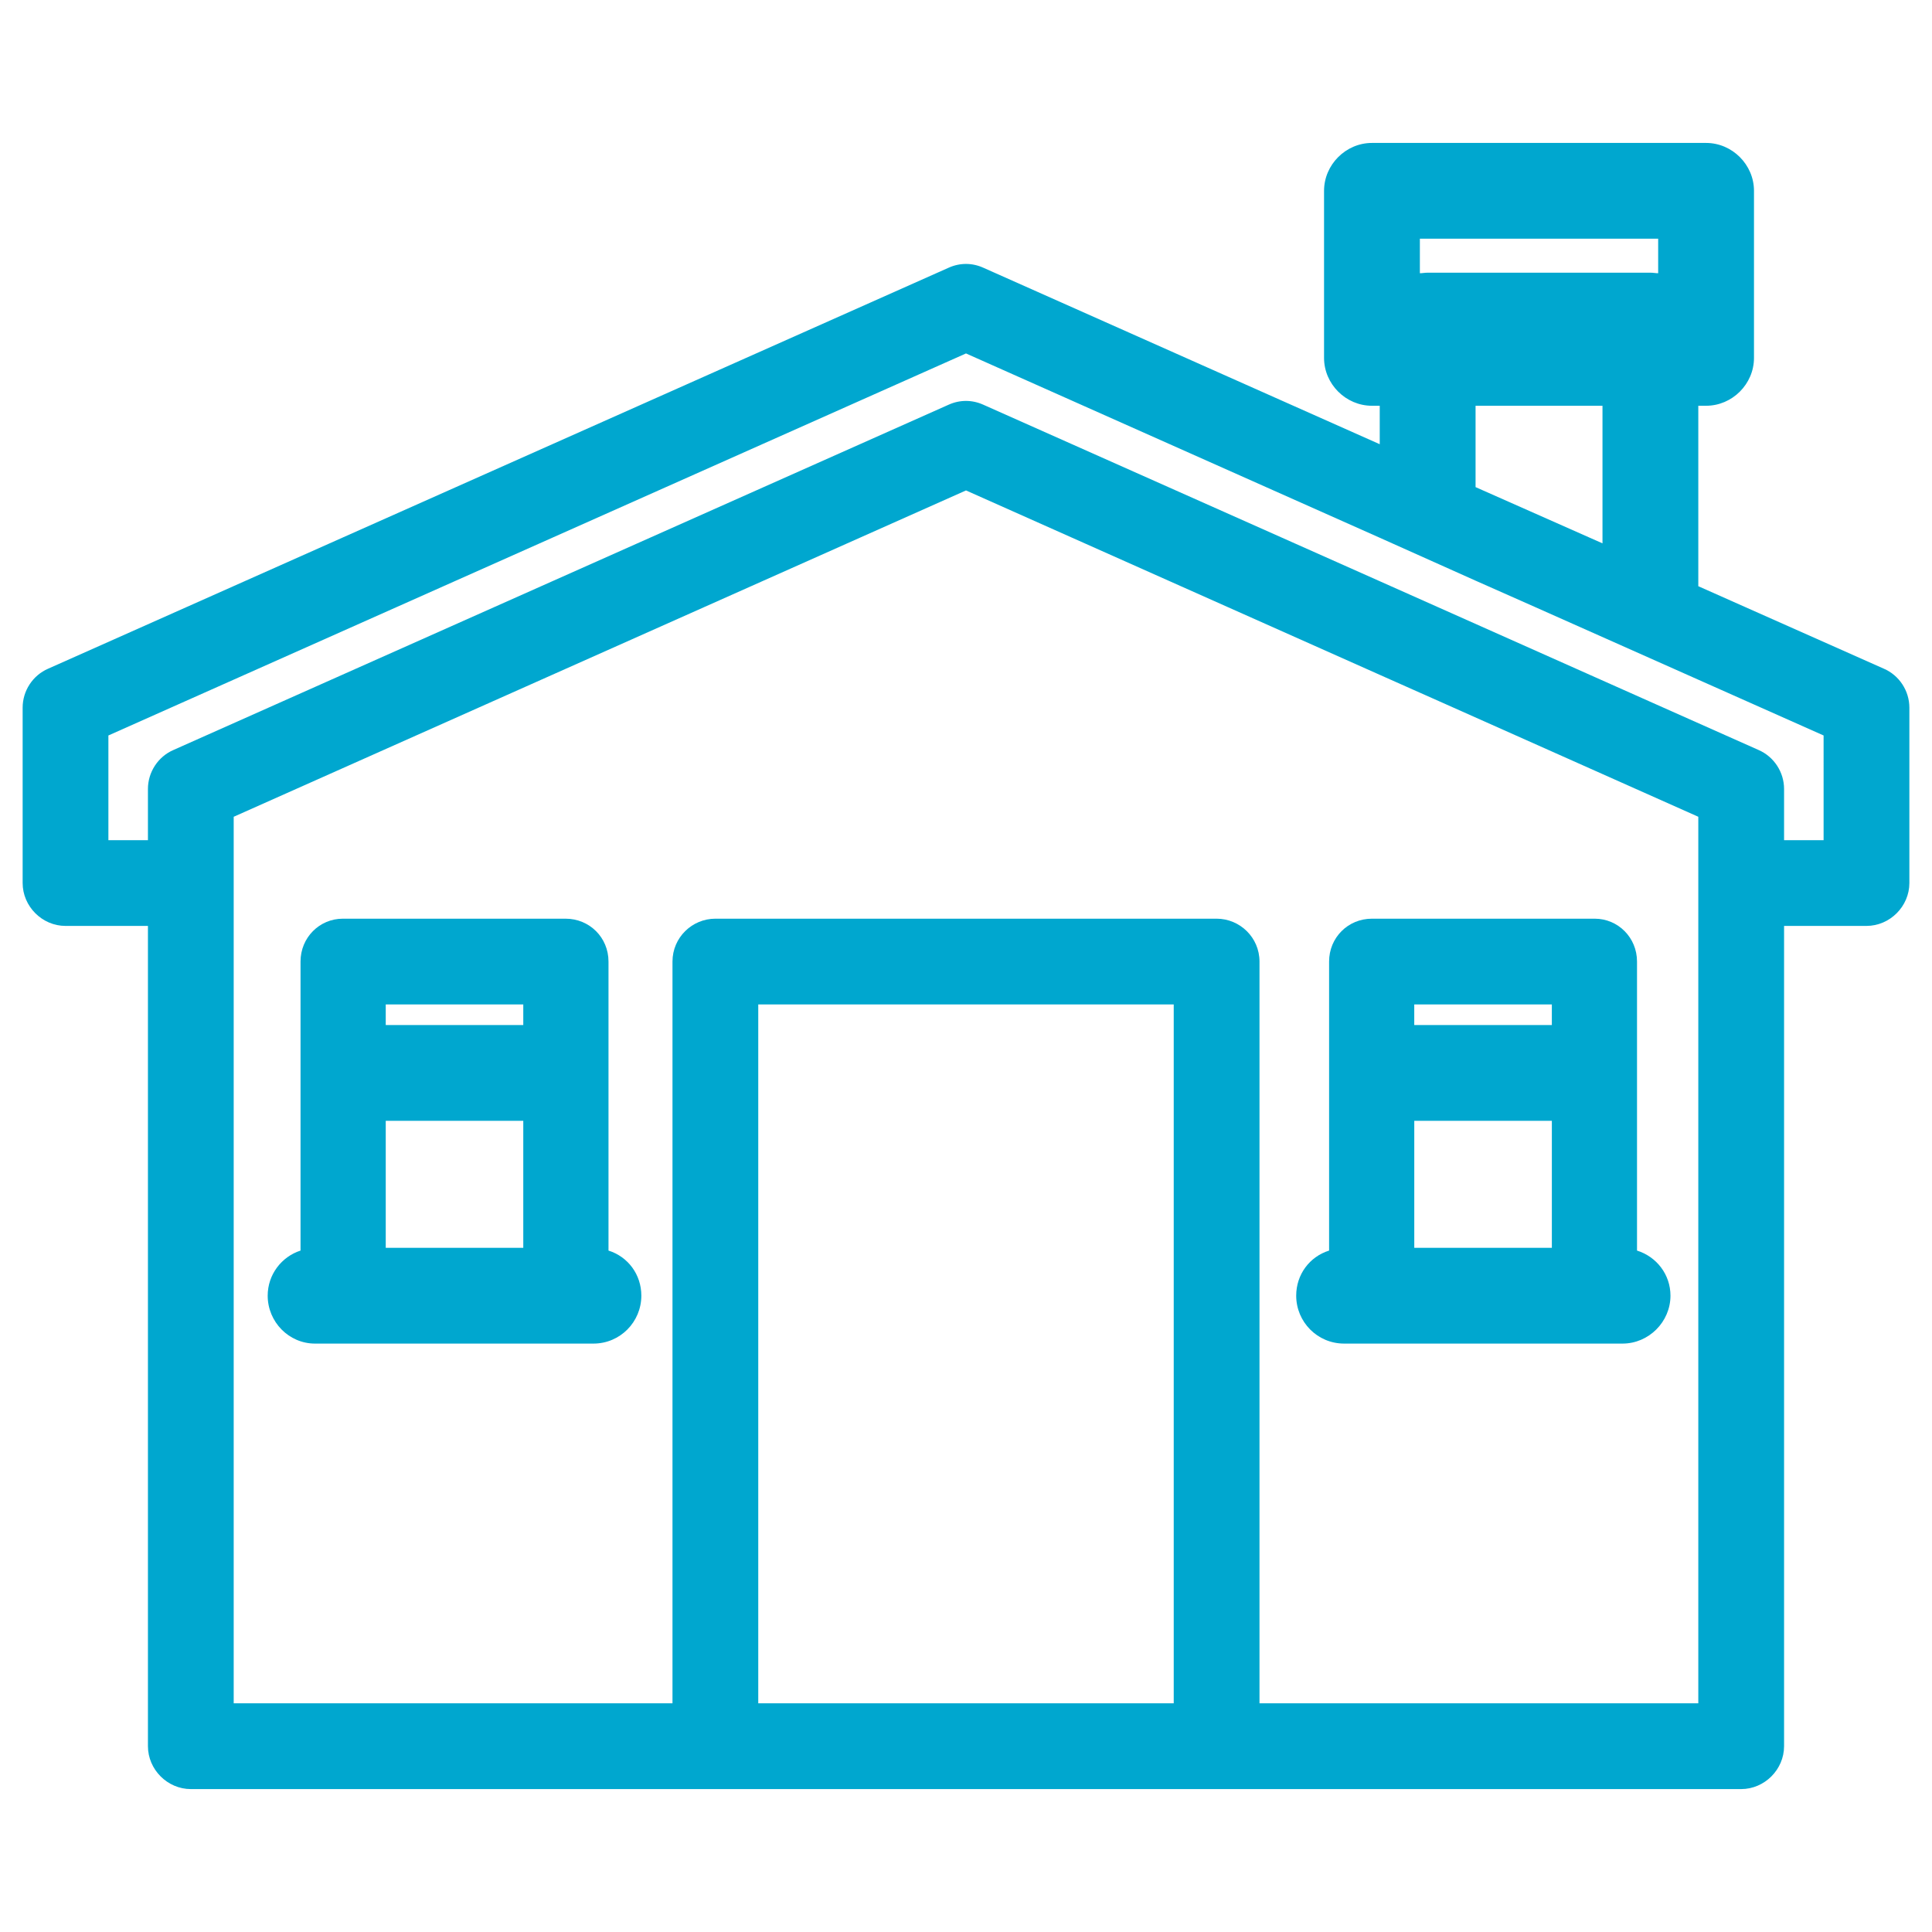 <?xml version="1.0" encoding="utf-8"?>
<!-- Generator: Adobe Illustrator 16.0.4, SVG Export Plug-In . SVG Version: 6.00 Build 0)  -->
<!DOCTYPE svg PUBLIC "-//W3C//DTD SVG 1.1//EN" "http://www.w3.org/Graphics/SVG/1.1/DTD/svg11.dtd">
<svg version="1.1" id="Layer_1" xmlns="http://www.w3.org/2000/svg" xmlns:xlink="http://www.w3.org/1999/xlink" x="0px" y="0px"
	 width="256px" height="256px" viewBox="0 0 256 256" enable-background="new 0 0 256 256" xml:space="preserve">
<path fill="#00A7CF" d="M249.605,88.599l-24.571-10.924v-23.91h1.03c3.465,0,6.349-2.875,6.349-6.341V25.288
	c0-3.466-2.884-6.348-6.349-6.348h-44.272c-3.466,0-6.349,2.882-6.349,6.348v22.137c0,3.466,2.883,6.341,6.349,6.341h1.03v5.095
	l-52.538-23.39c-1.478-0.663-3.099-0.663-4.576,0L6.394,88.599C4.333,89.485,3,91.545,3,93.765v23.239
	c0,3.099,2.587,5.686,5.686,5.686h10.917v108.686c0,3.099,2.587,5.687,5.685,5.687h205.424c3.099,0,5.687-2.588,5.687-5.687V122.689
	h10.916c3.1,0,5.687-2.587,5.687-5.686V93.765C253,91.545,251.667,89.485,249.605,88.599z M188.141,31.629h31.575v4.576
	c-0.295,0-0.663-0.072-1.03-0.072h-29.515c-0.368,0-0.735,0.072-1.03,0.072V31.629z M212.338,53.765v18.231l-16.818-7.451v-10.78
	H212.338z M155.525,225.697h-55.052v-92.604h55.052V225.697z M225.034,225.697h-58.144v-98.288c0-3.171-2.588-5.678-5.686-5.678
	h-66.41c-3.099,0-5.686,2.507-5.686,5.678v98.288H30.966v-117.47L128,64.985l55.637,24.795l7.45,3.314l33.947,15.132V225.697z
	 M241.637,111.326h-5.238v-6.788c0-2.219-1.334-4.28-3.395-5.167l-14.095-6.276l-36.087-16.083l-52.538-23.39
	c-1.478-0.663-3.099-0.663-4.576,0L22.996,99.371c-2.061,0.886-3.394,2.947-3.394,5.167v6.788h-5.239V97.454L128,46.833
	l54.822,24.421l12.695,5.686l7.818,3.466l20.883,9.295l17.417,7.753L241.637,111.326L241.637,111.326z"/>
<path fill="#00A7CF" d="M80.629,165.708v-38.299c0-3.171-2.508-5.678-5.686-5.678H45.428c-3.099,0-5.606,2.507-5.606,5.678v38.299
	c-2.507,0.808-4.352,3.171-4.352,5.974c0,3.475,2.803,6.35,6.269,6.35h36.894c3.545,0,6.348-2.875,6.348-6.35
	C84.981,168.879,83.208,166.516,80.629,165.708z M51.113,133.096h18.224v2.729H51.113V133.096z M69.337,165.341H51.113v-16.825
	h18.224V165.341z"/>
<path fill="#00A7CF" d="M216.913,165.708v-38.299c0-3.171-2.509-5.678-5.606-5.678h-29.515c-3.171,0-5.679,2.507-5.679,5.678v38.299
	c-2.588,0.808-4.359,3.171-4.359,5.974c0,3.475,2.803,6.35,6.35,6.35h36.894c3.466,0,6.349-2.875,6.349-6.35
	C221.346,168.879,219.5,166.516,216.913,165.708z M187.396,133.096h18.231v2.729h-18.231V133.096z M205.629,165.341h-18.23v-16.825
	h18.23V165.341z"/>
</svg>
